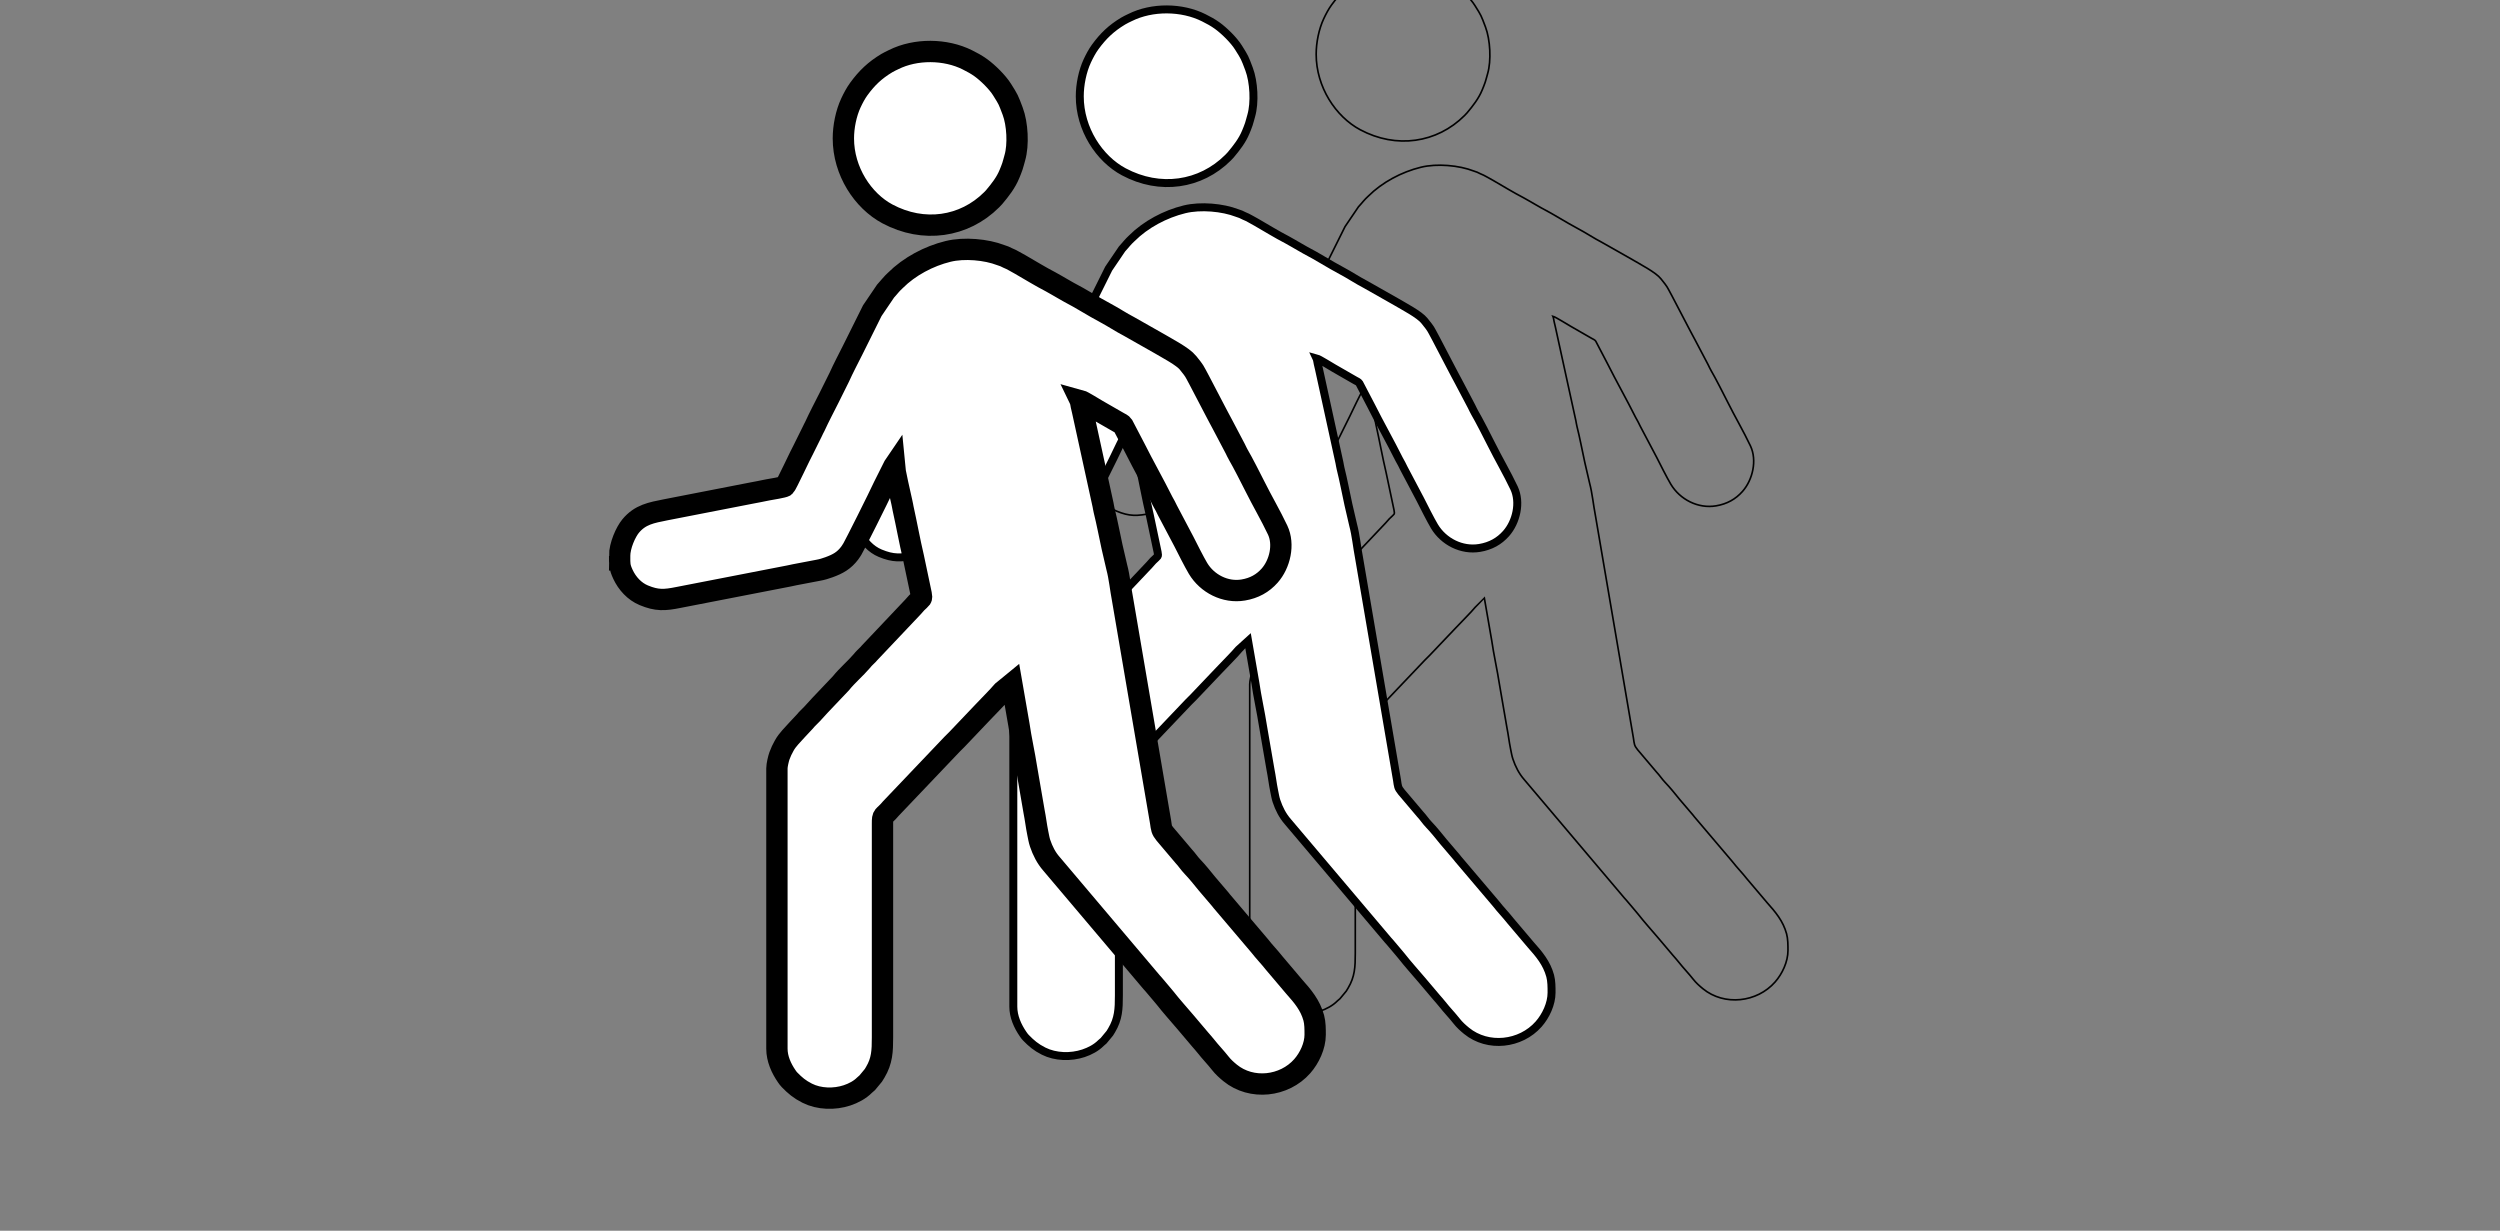 <?xml version="1.0" encoding="UTF-8" standalone="no"?>
<!-- Created with Inkscape (http://www.inkscape.org/) -->

<svg
   xmlns:dc="http://purl.org/dc/elements/1.1/"
   xmlns:cc="http://creativecommons.org/ns#"
   xmlns:rdf="http://www.w3.org/1999/02/22-rdf-syntax-ns#"
   xmlns:svg="http://www.w3.org/2000/svg"
   xmlns="http://www.w3.org/2000/svg"
   xmlns:sodipodi="http://sodipodi.sourceforge.net/DTD/sodipodi-0.dtd"
   xmlns:inkscape="http://www.inkscape.org/namespaces/inkscape"
   width="27.39mm"
   height="13.484mm"
   viewBox="0 0 27.39 13.484"
   version="1.1"
   id="svg20953"
   inkscape:version="0.92.2 (5c3e80d, 2017-08-06)"
   sodipodi:docname="monocle detect.svg">
  <rect x="0" y="0" width="27.39" height="13.484" fill="#808080" stroke="none"/>
  <defs
     id="defs20947" />
  <sodipodi:namedview
     id="base"
     pagecolor="#ffffff"
     bordercolor="#666666"
     borderopacity="1.0"
     inkscape:pageopacity="0.0"
     inkscape:pageshadow="2"
     inkscape:zoom="2.1500466"
     inkscape:cx="-0.11935574"
     inkscape:cy="-3.8275344"
     inkscape:document-units="mm"
     inkscape:current-layer="layer1"
     showgrid="false"
     fit-margin-top="0"
     fit-margin-left="0"
     fit-margin-right="0"
     fit-margin-bottom="0"
     inkscape:window-width="1366"
     inkscape:window-height="705"
     inkscape:window-x="-8"
     inkscape:window-y="-8"
     inkscape:window-maximized="1" />
  <g
     inkscape:label="Layer 1"
     inkscape:groupmode="layer"
     id="layer1"
     transform="translate(-49.304,-134.337)">
    <g
       transform="matrix(0.005,0,0,0.005,31.192,115.994)"
       id="Слой_x0020_1-6"
       style="clip-rule:evenodd;fill:none;fill-rule:evenodd;stroke:#000000;stroke-width:3.666;stroke-miterlimit:4;stroke-dasharray:none;stroke-opacity:1;image-rendering:optimizeQuality;shape-rendering:geometricPrecision;text-rendering:geometricPrecision">
      <g
         id="_1893367758752-6"
         style="fill:none;stroke:#000000;stroke-width:3.666;stroke-miterlimit:4;stroke-dasharray:none;stroke-opacity:1">
        <path
           inkscape:connector-curvature="0"
           class="fil0 str0"
           d="m 6016.17,4702.47 c 0,17.68 -0.56,23.51 7.29,40.32 9.16,19.63 24.97,37.22 45.61,45.78 28.55,11.85 45.18,10.97 76.01,4.74 l 242.27,-47.11 c 4.1,-0.85 8.29,-1.96 12.57,-2.67 l 51.16,-9.76 c 8.71,-1.52 16.11,-3.86 23.8,-6.66 19.95,-7.25 32.95,-14.7 45.28,-30.88 2.41,-3.18 3.94,-5.91 6.05,-9.18 4.48,-6.91 57.96,-113.78 68.6,-137.04 l 22.25,-44.39 c 0.09,-0.15 0.28,-0.47 0.36,-0.59 0.07,-0.12 0.22,-0.41 0.35,-0.6 0.72,8.65 13.94,69.35 16.76,80.35 1.24,4.83 1.57,8.53 2.68,13.51 7.88,35.45 14.31,71.55 22.63,106.85 l 17.09,81.01 c 1.96,10.82 1.11,7.92 -9.91,18.9 -3.25,3.22 -4.7,5.72 -8.07,9.06 l -94.89,100.27 c -2.55,3.31 -5.04,5.37 -7.92,8.26 -1.5,1.49 -2.35,2.3 -3.82,3.8 -0.81,0.82 -1.07,1.07 -1.86,1.95 l -3.48,4.14 c -14.05,16.43 -32.76,32.26 -46.15,49.04 l -44.51,46.88 c -0.14,0.14 -0.35,0.33 -0.48,0.47 l -18.2,19.88 c -5.55,6.01 -10.62,10.04 -15.82,16.56 l -16.11,17.21 c -10.13,11.62 -21.69,21.95 -29.1,35.63 -4.25,7.85 -7.04,13.19 -10.27,22.1 -2.03,5.6 -5.58,20.17 -5.58,27.74 v 614.1 c 0,21.95 9.47,42.95 21.51,60.37 1.88,2.73 3.65,5.23 5.84,7.49 12.23,12.62 22.34,21.2 38.96,29.58 26.23,13.23 59.73,13.93 87.31,4.8 14.2,-4.7 28.31,-12.24 38.42,-22.5 2.19,-2.22 3.79,-3 5.63,-4.84 l 13.8,-16.67 c 1.43,-2.06 2.56,-4.18 3.96,-6.51 14.98,-25.07 15.88,-46.37 15.88,-76.47 v -468.43 c -0.02,-21.24 1.46,-12.81 18.37,-33.05 l 134.16,-140.95 c 3.74,-3.71 6.76,-6.76 10.49,-10.47 l 57.09,-60 c 10.87,-11.76 34.34,-34.91 42.47,-45.11 1.31,-1.64 19.41,-20.32 20.13,-20.81 l 16.34,94.11 c 4.05,28.91 12.29,65.52 16.71,94.67 l 16.38,95.03 c 3.17,15.72 4.83,31.17 8.09,47.13 1.67,8.23 2.86,15.51 5.18,22.42 5.5,16.41 13.32,31.86 24.67,44.83 l 219.87,259.94 c 1.53,1.71 2.09,2.01 3.63,3.98 l 19.2,22.7 c 2.19,2.46 4.43,5.12 6.5,7.78 14.12,18.04 29.68,35.13 44.48,52.62 l 31.86,37.64 c 2.48,2.79 4.16,4.86 6.64,7.64 2.19,2.46 4.42,5.12 6.5,7.77 9.95,12.73 21.44,24.37 31.41,37.14 6.3,8.07 13.7,14.71 21.64,21.2 46.81,38.22 118.48,30.1 157.95,-14.71 15.9,-18.04 28.28,-44.58 28.32,-68.8 0.03,-12.06 0.01,-25.78 -3.03,-36.93 -7.67,-28.11 -24.16,-47.45 -42.89,-68.49 l -44.1,-52.06 c -10.05,-12.87 -21.8,-24.72 -31.81,-37.69 l -83.04,-97.84 c -1.56,-1.76 -1.45,-1.97 -2.93,-3.74 L 7303,5420.48 c -8.78,-10.89 -21.73,-26.95 -31.53,-37.02 -7.11,-7.3 -12.49,-15.97 -19.5,-23.33 l -41.03,-48.45 c -7.77,-9.6 -7.31,-12.15 -9.39,-25.84 l -83.33,-487.91 c -4.45,-22.97 -6.8,-48.67 -12.76,-71.03 l -10.39,-44.83 c -5.95,-27.06 -10.65,-52.97 -17.36,-79.75 -1.04,-4.17 -1.37,-7.61 -2.3,-11.97 l -44.91,-205.49 c -0.98,-4.44 -1.8,-6.99 -2.71,-11.57 -0.51,-2.59 -1.53,-9.43 -2.6,-11.67 6.09,1.63 31.26,17.73 37.75,21.27 13.19,7.21 24.88,14.69 38.07,21.9 3.21,1.76 6,3.36 9.07,5.2 3.47,2.08 6.76,2.98 8.98,6.26 l 25.81,49.4 c 19.82,39.57 41.72,77.94 61.48,117.5 1.93,3.86 3.58,6.14 5.41,9.82 1.57,3.16 3.12,6.42 4.75,9.54 l 36.18,68.54 c 6.08,12.23 22.99,45.51 30.85,58.64 20.03,33.47 59.71,53.89 98.91,47.34 24.26,-4.04 43.01,-14.63 57.99,-31.48 22.59,-25.43 32.48,-68.32 17.55,-99.89 -15.49,-32.73 -33.7,-63.43 -49.83,-95.85 -7.27,-14.61 -28.07,-55.25 -36.09,-68.63 -2.75,-4.6 -4.67,-9.35 -7.04,-13.89 l -28.57,-54.26 c -2.45,-4.91 -4.76,-8.51 -7.31,-13.64 -2.5,-5.06 -4.84,-8.97 -7.22,-13.72 l -35.61,-68.17 c -2.55,-5.15 -4.7,-8.37 -7.3,-13.64 -4.63,-9.39 -11.17,-16.63 -17.35,-24.54 -10.9,-13.95 -46.19,-32.09 -62.11,-41.66 l -66.82,-37.89 c -17.87,-9.23 -34.81,-20.71 -52.66,-30.16 -26.93,-14.27 -52.59,-31.08 -79.65,-45.06 -4.45,-2.3 -8.88,-5.22 -13.32,-7.62 -8.89,-4.81 -17.63,-10.56 -26.66,-15.23 -22.65,-11.69 -44.64,-25.35 -66.68,-38.03 -4.45,-2.57 -9,-4.78 -13.46,-7.49 -4.97,-3.03 -8.73,-4.48 -14.08,-6.86 -2.41,-1.08 -4.25,-2.29 -7.06,-3.41 -2.99,-1.2 -4.76,-1.53 -7.78,-2.69 -31.87,-12.33 -80.06,-16.86 -115.57,-8.16 -42.18,10.33 -84.84,32.95 -115.43,63.54 -3.54,3.55 -7.76,7.21 -10.78,11.12 -3.59,4.65 -6.85,7.52 -10.66,12.19 l -29.23,43.12 -42.7,85.82 c -9.98,19.91 -20.46,39.64 -29.59,59.91 l -22.44,45.15 c -10.39,20.77 -21.55,41.64 -31.29,62.95 -1.09,2.38 -0.89,1.82 -1.98,3.74 -1.39,2.47 -2.31,5.05 -3.72,7.7 l -18.62,37.55 c -6.58,11.73 -37.49,78.58 -41.04,81.78 -2.26,2.05 -31.95,7.05 -36.89,7.85 -7.14,1.17 -12.88,2.77 -19.03,3.82 -6.86,1.16 -11.65,2.15 -18.38,3.51 l -187.2,36.5 c -31.07,6.24 -55.75,10.32 -76.65,35.68 -10.56,12.81 -24.02,42.39 -24.02,65.48 z"
           id="path16198-2"
           style="fill:none;stroke:#000000;stroke-width:3.666;stroke-miterlimit:4;stroke-dasharray:none;stroke-opacity:1" />
        <path
           inkscape:connector-curvature="0"
           class="fil0 str0"
           d="m 6506.4,3787.5 c 0,71.87 42.71,136.59 96.45,165.36 79.12,42.35 168.18,29.18 228.39,-30.87 2.2,-2.2 3.62,-3.56 5.56,-5.86 12.95,-15.37 25.69,-31.6 33.38,-50.4 2.32,-5.65 4.5,-10.79 6.63,-17.17 1.99,-5.99 3.3,-11.81 5.26,-18.54 8.32,-28.53 5.8,-74.49 -4.7,-102.22 -9.93,-26.24 -9.15,-24.75 -23.23,-47.23 -10.34,-16.51 -31.3,-36.97 -46.39,-47.86 -9.89,-7.14 -18.61,-11.77 -29.42,-17.22 -48.21,-24.31 -113.69,-24.71 -161.82,-0.63 -2.97,1.48 -4.84,2.12 -7.71,3.72 -2.81,1.56 -4.79,2.45 -7.4,4.02 -25.92,15.62 -43.57,32.43 -61.28,56.77 -6.53,8.97 -12.32,19.84 -17.23,30.38 -10.63,22.82 -16.49,52.2 -16.49,77.75 z"
           id="path16200-9"
           style="fill:none;stroke:#000000;stroke-width:3.666;stroke-miterlimit:4;stroke-dasharray:none;stroke-opacity:1" />
      </g>
    </g>
    <g
       transform="matrix(0.005,0,0,0.005,28.602,116.455)"
       id="Слой_x0020_1"
       style="clip-rule:evenodd;fill:#ffffff;fill-opacity:1;fill-rule:evenodd;stroke:#000000;stroke-width:17.465;stroke-miterlimit:4;stroke-dasharray:none;stroke-opacity:1;image-rendering:optimizeQuality;shape-rendering:geometricPrecision;text-rendering:geometricPrecision">
      <g
         id="_1893367758752"
         style="fill:#ffffff;fill-opacity:1;stroke:#000000;stroke-width:17.465;stroke-miterlimit:4;stroke-dasharray:none;stroke-opacity:1">
        <path
           inkscape:connector-curvature="0"
           class="fil0 str0"
           d="m 6016.17,4702.47 c 0,17.68 -0.56,23.51 7.29,40.32 9.16,19.63 24.97,37.22 45.61,45.78 28.55,11.85 45.18,10.97 76.01,4.74 l 242.27,-47.11 c 4.1,-0.85 8.29,-1.96 12.57,-2.67 l 51.16,-9.76 c 8.71,-1.52 16.11,-3.86 23.8,-6.66 19.95,-7.25 32.95,-14.7 45.28,-30.88 2.41,-3.18 3.94,-5.91 6.05,-9.18 4.48,-6.91 57.96,-113.78 68.6,-137.04 l 22.25,-44.39 c 0.09,-0.15 0.28,-0.47 0.36,-0.59 0.07,-0.12 0.22,-0.41 0.35,-0.6 0.72,8.65 13.94,69.35 16.76,80.35 1.24,4.83 1.57,8.53 2.68,13.51 7.88,35.45 14.31,71.55 22.63,106.85 l 17.09,81.01 c 1.96,10.82 1.11,7.92 -9.91,18.9 -3.25,3.22 -4.7,5.72 -8.07,9.06 l -94.89,100.27 c -2.55,3.31 -5.04,5.37 -7.92,8.26 -1.5,1.49 -2.35,2.3 -3.82,3.8 -0.81,0.82 -1.07,1.07 -1.86,1.95 l -3.48,4.14 c -14.05,16.43 -32.76,32.26 -46.15,49.04 l -44.51,46.88 c -0.14,0.14 -0.35,0.33 -0.48,0.47 l -18.2,19.88 c -5.55,6.01 -10.62,10.04 -15.82,16.56 l -16.11,17.21 c -10.13,11.62 -21.69,21.95 -29.1,35.63 -4.25,7.85 -7.04,13.19 -10.27,22.1 -2.03,5.6 -5.58,20.17 -5.58,27.74 v 614.1 c 0,21.95 9.47,42.95 21.51,60.37 1.88,2.73 3.65,5.23 5.84,7.49 12.23,12.62 22.34,21.2 38.96,29.58 26.23,13.23 59.73,13.93 87.31,4.8 14.2,-4.7 28.31,-12.24 38.42,-22.5 2.19,-2.22 3.79,-3 5.63,-4.84 l 13.8,-16.67 c 1.43,-2.06 2.56,-4.18 3.96,-6.51 14.98,-25.07 15.88,-46.37 15.88,-76.47 v -468.43 c -0.02,-21.24 1.46,-12.81 18.37,-33.05 l 134.16,-140.95 c 3.74,-3.71 6.76,-6.76 10.49,-10.47 l 57.09,-60 c 10.87,-11.76 34.34,-34.91 42.47,-45.11 1.31,-1.64 19.41,-20.32 20.13,-20.81 l 16.34,94.11 c 4.05,28.91 12.29,65.52 16.71,94.67 l 16.38,95.03 c 3.17,15.72 4.83,31.17 8.09,47.13 1.67,8.23 2.86,15.51 5.18,22.42 5.5,16.41 13.32,31.86 24.67,44.83 l 219.87,259.94 c 1.53,1.71 2.09,2.01 3.63,3.98 l 19.2,22.7 c 2.19,2.46 4.43,5.12 6.5,7.78 14.12,18.04 29.68,35.13 44.48,52.62 l 31.86,37.64 c 2.48,2.79 4.16,4.86 6.64,7.64 2.19,2.46 4.42,5.12 6.5,7.77 9.95,12.73 21.44,24.37 31.41,37.14 6.3,8.07 13.7,14.71 21.64,21.2 46.81,38.22 118.48,30.1 157.95,-14.71 15.9,-18.04 28.28,-44.58 28.32,-68.8 0.03,-12.06 0.01,-25.78 -3.03,-36.93 -7.67,-28.11 -24.16,-47.45 -42.89,-68.49 l -44.1,-52.06 c -10.05,-12.87 -21.8,-24.72 -31.81,-37.69 l -83.04,-97.84 c -1.56,-1.76 -1.45,-1.97 -2.93,-3.74 L 7303,5420.48 c -8.78,-10.89 -21.73,-26.95 -31.53,-37.02 -7.11,-7.3 -12.49,-15.97 -19.5,-23.33 l -41.03,-48.45 c -7.77,-9.6 -7.31,-12.15 -9.39,-25.84 l -83.33,-487.91 c -4.45,-22.97 -6.8,-48.67 -12.76,-71.03 l -10.39,-44.83 c -5.95,-27.06 -10.65,-52.97 -17.36,-79.75 -1.04,-4.17 -1.37,-7.61 -2.3,-11.97 l -44.91,-205.49 c -0.98,-4.44 -1.8,-6.99 -2.71,-11.57 -0.51,-2.59 -1.53,-9.43 -2.6,-11.67 6.09,1.63 31.26,17.73 37.75,21.27 13.19,7.21 24.88,14.69 38.07,21.9 3.21,1.76 6,3.36 9.07,5.2 3.47,2.08 6.76,2.98 8.98,6.26 l 25.81,49.4 c 19.82,39.57 41.72,77.94 61.48,117.5 1.93,3.86 3.58,6.14 5.41,9.82 1.57,3.16 3.12,6.42 4.75,9.54 l 36.18,68.54 c 6.08,12.23 22.99,45.51 30.85,58.64 20.03,33.47 59.71,53.89 98.91,47.34 24.26,-4.04 43.01,-14.63 57.99,-31.48 22.59,-25.43 32.48,-68.32 17.55,-99.89 -15.49,-32.73 -33.7,-63.43 -49.83,-95.85 -7.27,-14.61 -28.07,-55.25 -36.09,-68.63 -2.75,-4.6 -4.67,-9.35 -7.04,-13.89 l -28.57,-54.26 c -2.45,-4.91 -4.76,-8.51 -7.31,-13.64 -2.5,-5.06 -4.84,-8.97 -7.22,-13.72 l -35.61,-68.17 c -2.55,-5.15 -4.7,-8.37 -7.3,-13.64 -4.63,-9.39 -11.17,-16.63 -17.35,-24.54 -10.9,-13.95 -46.19,-32.09 -62.11,-41.66 l -66.82,-37.89 c -17.87,-9.23 -34.81,-20.71 -52.66,-30.16 -26.93,-14.27 -52.59,-31.08 -79.65,-45.06 -4.45,-2.3 -8.88,-5.22 -13.32,-7.62 -8.89,-4.81 -17.63,-10.56 -26.66,-15.23 -22.65,-11.69 -44.64,-25.35 -66.68,-38.03 -4.45,-2.57 -9,-4.78 -13.46,-7.49 -4.97,-3.03 -8.73,-4.48 -14.08,-6.86 -2.41,-1.08 -4.25,-2.29 -7.06,-3.41 -2.99,-1.2 -4.76,-1.53 -7.78,-2.69 -31.87,-12.33 -80.06,-16.86 -115.57,-8.16 -42.18,10.33 -84.84,32.95 -115.43,63.54 -3.54,3.55 -7.76,7.21 -10.78,11.12 -3.59,4.65 -6.85,7.52 -10.66,12.19 l -29.23,43.12 -42.7,85.82 c -9.98,19.91 -20.46,39.64 -29.59,59.91 l -22.44,45.15 c -10.39,20.77 -21.55,41.64 -31.29,62.95 -1.09,2.38 -0.89,1.82 -1.98,3.74 -1.39,2.47 -2.31,5.05 -3.72,7.7 l -18.62,37.55 c -6.58,11.73 -37.49,78.58 -41.04,81.78 -2.26,2.05 -31.95,7.05 -36.89,7.85 -7.14,1.17 -12.88,2.77 -19.03,3.82 -6.86,1.16 -11.65,2.15 -18.38,3.51 l -187.2,36.5 c -31.07,6.24 -55.75,10.32 -76.65,35.68 -10.56,12.81 -24.02,42.39 -24.02,65.48 z"
           id="path16198"
           style="fill:#ffffff;fill-opacity:1;stroke:#000000;stroke-width:17.465;stroke-miterlimit:4;stroke-dasharray:none;stroke-opacity:1" />
        <path
           inkscape:connector-curvature="0"
           class="fil0 str0"
           d="m 6506.4,3787.5 c 0,71.87 42.71,136.59 96.45,165.36 79.12,42.35 168.18,29.18 228.39,-30.87 2.2,-2.2 3.62,-3.56 5.56,-5.86 12.95,-15.37 25.69,-31.6 33.38,-50.4 2.32,-5.65 4.5,-10.79 6.63,-17.17 1.99,-5.99 3.3,-11.81 5.26,-18.54 8.32,-28.53 5.8,-74.49 -4.7,-102.22 -9.93,-26.24 -9.15,-24.75 -23.23,-47.23 -10.34,-16.51 -31.3,-36.97 -46.39,-47.86 -9.89,-7.14 -18.61,-11.77 -29.42,-17.22 -48.21,-24.31 -113.69,-24.71 -161.82,-0.63 -2.97,1.48 -4.84,2.12 -7.71,3.72 -2.81,1.56 -4.79,2.45 -7.4,4.02 -25.92,15.62 -43.57,32.43 -61.28,56.77 -6.53,8.97 -12.32,19.84 -17.23,30.38 -10.63,22.82 -16.49,52.2 -16.49,77.75 z"
           id="path16200"
           style="fill:#ffffff;fill-opacity:1;stroke:#000000;stroke-width:17.465;stroke-miterlimit:4;stroke-dasharray:none;stroke-opacity:1" />
      </g>
    </g>
    <g
       transform="matrix(0.005,0,0,0.005,26.012,116.916)"
       id="Слой_x0020_1-5"
       style="clip-rule:evenodd;fill:#ffffff;fill-opacity:1;fill-rule:evenodd;stroke:#000000;stroke-width:46.747;stroke-miterlimit:4;stroke-dasharray:none;stroke-opacity:1;image-rendering:optimizeQuality;shape-rendering:geometricPrecision;text-rendering:geometricPrecision">
      <g
         id="_1893367758752-4"
         style="fill:#ffffff;fill-opacity:1;stroke:#000000;stroke-width:46.747;stroke-miterlimit:4;stroke-dasharray:none;stroke-opacity:1">
        <path
           inkscape:connector-curvature="0"
           class="fil0 str0"
           d="m 6016.17,4702.47 c 0,17.68 -0.56,23.51 7.29,40.32 9.16,19.63 24.97,37.22 45.61,45.78 28.55,11.85 45.18,10.97 76.01,4.74 l 242.27,-47.11 c 4.1,-0.85 8.29,-1.96 12.57,-2.67 l 51.16,-9.76 c 8.71,-1.52 16.11,-3.86 23.8,-6.66 19.95,-7.25 32.95,-14.7 45.28,-30.88 2.41,-3.18 3.94,-5.91 6.05,-9.18 4.48,-6.91 57.96,-113.78 68.6,-137.04 l 22.25,-44.39 c 0.09,-0.15 0.28,-0.47 0.36,-0.59 0.07,-0.12 0.22,-0.41 0.35,-0.6 0.72,8.65 13.94,69.35 16.76,80.35 1.24,4.83 1.57,8.53 2.68,13.51 7.88,35.45 14.31,71.55 22.63,106.85 l 17.09,81.01 c 1.96,10.82 1.11,7.92 -9.91,18.9 -3.25,3.22 -4.7,5.72 -8.07,9.06 l -94.89,100.27 c -2.55,3.31 -5.04,5.37 -7.92,8.26 -1.5,1.49 -2.35,2.3 -3.82,3.8 -0.81,0.82 -1.07,1.07 -1.86,1.95 l -3.48,4.14 c -14.05,16.43 -32.76,32.26 -46.15,49.04 l -44.51,46.88 c -0.14,0.14 -0.35,0.33 -0.48,0.47 l -18.2,19.88 c -5.55,6.01 -10.62,10.04 -15.82,16.56 l -16.11,17.21 c -10.13,11.62 -21.69,21.95 -29.1,35.63 -4.25,7.85 -7.04,13.19 -10.27,22.1 -2.03,5.6 -5.58,20.17 -5.58,27.74 v 614.1 c 0,21.95 9.47,42.95 21.51,60.37 1.88,2.73 3.65,5.23 5.84,7.49 12.23,12.62 22.34,21.2 38.96,29.58 26.23,13.23 59.73,13.93 87.31,4.8 14.2,-4.7 28.31,-12.24 38.42,-22.5 2.19,-2.22 3.79,-3 5.63,-4.84 l 13.8,-16.67 c 1.43,-2.06 2.56,-4.18 3.96,-6.51 14.98,-25.07 15.88,-46.37 15.88,-76.47 v -468.43 c -0.02,-21.24 1.46,-12.81 18.37,-33.05 l 134.16,-140.95 c 3.74,-3.71 6.76,-6.76 10.49,-10.47 l 57.09,-60 c 10.87,-11.76 34.34,-34.91 42.47,-45.11 1.31,-1.64 19.41,-20.32 20.13,-20.81 l 16.34,94.11 c 4.05,28.91 12.29,65.52 16.71,94.67 l 16.38,95.03 c 3.17,15.72 4.83,31.17 8.09,47.13 1.67,8.23 2.86,15.51 5.18,22.42 5.5,16.41 13.32,31.86 24.67,44.83 l 219.87,259.94 c 1.53,1.71 2.09,2.01 3.63,3.98 l 19.2,22.7 c 2.19,2.46 4.43,5.12 6.5,7.78 14.12,18.04 29.68,35.13 44.48,52.62 l 31.86,37.64 c 2.48,2.79 4.16,4.86 6.64,7.64 2.19,2.46 4.42,5.12 6.5,7.77 9.95,12.73 21.44,24.37 31.41,37.14 6.3,8.07 13.7,14.71 21.64,21.2 46.81,38.22 118.48,30.1 157.95,-14.71 15.9,-18.04 28.28,-44.58 28.32,-68.8 0.03,-12.06 0.01,-25.78 -3.03,-36.93 -7.67,-28.11 -24.16,-47.45 -42.89,-68.49 l -44.1,-52.06 c -10.05,-12.87 -21.8,-24.72 -31.81,-37.69 l -83.04,-97.84 c -1.56,-1.76 -1.45,-1.97 -2.93,-3.74 L 7303,5420.48 c -8.78,-10.89 -21.73,-26.95 -31.53,-37.02 -7.11,-7.3 -12.49,-15.97 -19.5,-23.33 l -41.03,-48.45 c -7.77,-9.6 -7.31,-12.15 -9.39,-25.84 l -83.33,-487.91 c -4.45,-22.97 -6.8,-48.67 -12.76,-71.03 l -10.39,-44.83 c -5.95,-27.06 -10.65,-52.97 -17.36,-79.75 -1.04,-4.17 -1.37,-7.61 -2.3,-11.97 l -44.91,-205.49 c -0.98,-4.44 -1.8,-6.99 -2.71,-11.57 -0.51,-2.59 -1.53,-9.43 -2.6,-11.67 6.09,1.63 31.26,17.73 37.75,21.27 13.19,7.21 24.88,14.69 38.07,21.9 3.21,1.76 6,3.36 9.07,5.2 3.47,2.08 6.76,2.98 8.98,6.26 l 25.81,49.4 c 19.82,39.57 41.72,77.94 61.48,117.5 1.93,3.86 3.58,6.14 5.41,9.82 1.57,3.16 3.12,6.42 4.75,9.54 l 36.18,68.54 c 6.08,12.23 22.99,45.51 30.85,58.64 20.03,33.47 59.71,53.89 98.91,47.34 24.26,-4.04 43.01,-14.63 57.99,-31.48 22.59,-25.43 32.48,-68.32 17.55,-99.89 -15.49,-32.73 -33.7,-63.43 -49.83,-95.85 -7.27,-14.61 -28.07,-55.25 -36.09,-68.63 -2.75,-4.6 -4.67,-9.35 -7.04,-13.89 l -28.57,-54.26 c -2.45,-4.91 -4.76,-8.51 -7.31,-13.64 -2.5,-5.06 -4.84,-8.97 -7.22,-13.72 l -35.61,-68.17 c -2.55,-5.15 -4.7,-8.37 -7.3,-13.64 -4.63,-9.39 -11.17,-16.63 -17.35,-24.54 -10.9,-13.95 -46.19,-32.09 -62.11,-41.66 l -66.82,-37.89 c -17.87,-9.23 -34.81,-20.71 -52.66,-30.16 -26.93,-14.27 -52.59,-31.08 -79.65,-45.06 -4.45,-2.3 -8.88,-5.22 -13.32,-7.62 -8.89,-4.81 -17.63,-10.56 -26.66,-15.23 -22.65,-11.69 -44.64,-25.35 -66.68,-38.03 -4.45,-2.57 -9,-4.78 -13.46,-7.49 -4.97,-3.03 -8.73,-4.48 -14.08,-6.86 -2.41,-1.08 -4.25,-2.29 -7.06,-3.41 -2.99,-1.2 -4.76,-1.53 -7.78,-2.69 -31.87,-12.33 -80.06,-16.86 -115.57,-8.16 -42.18,10.33 -84.84,32.95 -115.43,63.54 -3.54,3.55 -7.76,7.21 -10.78,11.12 -3.59,4.65 -6.85,7.52 -10.66,12.19 l -29.23,43.12 -42.7,85.82 c -9.98,19.91 -20.46,39.64 -29.59,59.91 l -22.44,45.15 c -10.39,20.77 -21.55,41.64 -31.29,62.95 -1.09,2.38 -0.89,1.82 -1.98,3.74 -1.39,2.47 -2.31,5.05 -3.72,7.7 l -18.62,37.55 c -6.58,11.73 -37.49,78.58 -41.04,81.78 -2.26,2.05 -31.95,7.05 -36.89,7.85 -7.14,1.17 -12.88,2.77 -19.03,3.82 -6.86,1.16 -11.65,2.15 -18.38,3.51 l -187.2,36.5 c -31.07,6.24 -55.75,10.32 -76.65,35.68 -10.56,12.81 -24.02,42.39 -24.02,65.48 z"
           id="path16198-9"
           style="fill:#ffffff;fill-opacity:1;stroke:#000000;stroke-width:46.747;stroke-miterlimit:4;stroke-dasharray:none;stroke-opacity:1" />
        <path
           inkscape:connector-curvature="0"
           class="fil0 str0"
           d="m 6506.4,3787.5 c 0,71.87 42.71,136.59 96.45,165.36 79.12,42.35 168.18,29.18 228.39,-30.87 2.2,-2.2 3.62,-3.56 5.56,-5.86 12.95,-15.37 25.69,-31.6 33.38,-50.4 2.32,-5.65 4.5,-10.79 6.63,-17.17 1.99,-5.99 3.3,-11.81 5.26,-18.54 8.32,-28.53 5.8,-74.49 -4.7,-102.22 -9.93,-26.24 -9.15,-24.75 -23.23,-47.23 -10.34,-16.51 -31.3,-36.97 -46.39,-47.86 -9.89,-7.14 -18.61,-11.77 -29.42,-17.22 -48.21,-24.31 -113.69,-24.71 -161.82,-0.63 -2.97,1.48 -4.84,2.12 -7.71,3.72 -2.81,1.56 -4.79,2.45 -7.4,4.02 -25.92,15.62 -43.57,32.43 -61.28,56.77 -6.53,8.97 -12.32,19.84 -17.23,30.38 -10.63,22.82 -16.49,52.2 -16.49,77.75 z"
           id="path16200-4"
           style="fill:#ffffff;fill-opacity:1;stroke:#000000;stroke-width:46.747;stroke-miterlimit:4;stroke-dasharray:none;stroke-opacity:1" />
      </g>
    </g>
  </g>
</svg>
